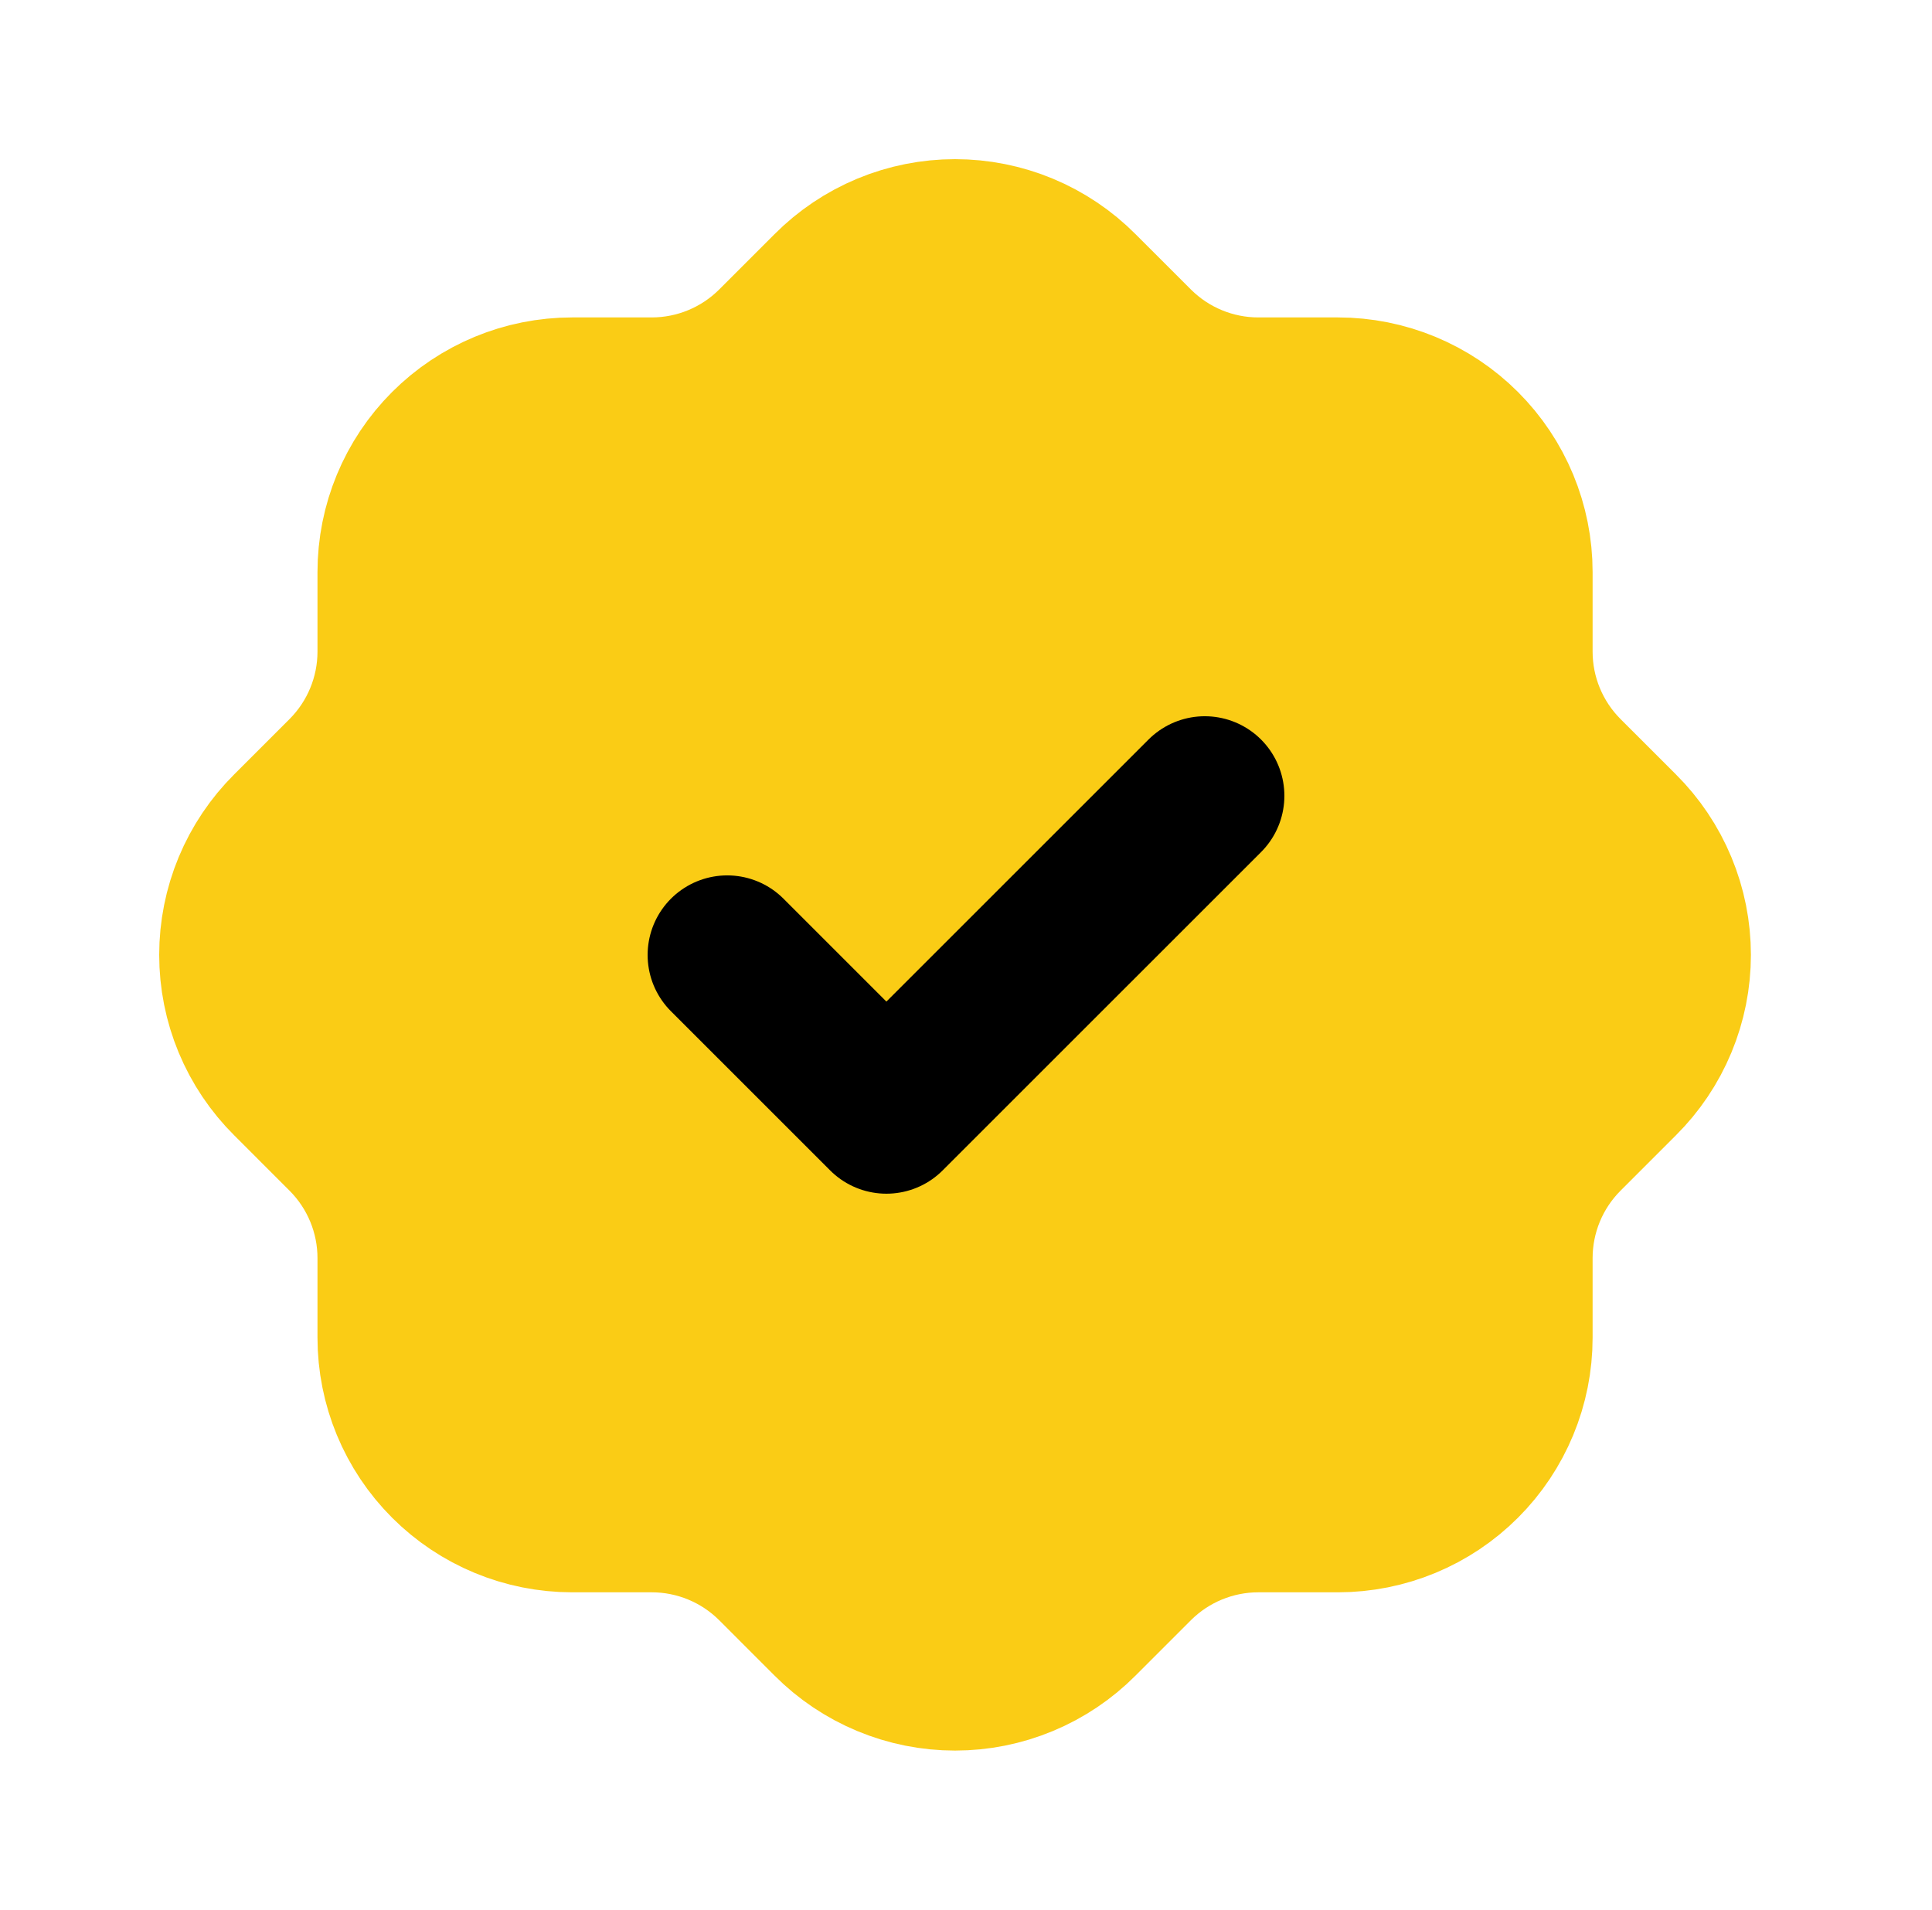 <svg width="89" height="88" viewBox="0 0 89 88" fill="none" xmlns="http://www.w3.org/2000/svg">
<g clip-path="url(#clip0_657_1638)">
<path d="M18.292 26.359C18.292 24.219 19.142 22.168 20.655 20.655C22.168 19.142 24.219 18.292 26.359 18.292H30.025C32.155 18.291 34.198 17.447 35.709 15.945L38.275 13.379C39.025 12.625 39.916 12.027 40.898 11.618C41.88 11.21 42.932 11 43.995 11C45.059 11 46.111 11.21 47.093 11.618C48.075 12.027 48.966 12.625 49.715 13.379L52.282 15.945C53.793 17.449 55.839 18.292 57.965 18.292H61.632C63.772 18.292 65.823 19.142 67.336 20.655C68.849 22.168 69.699 24.219 69.699 26.359V30.025C69.699 32.152 70.542 34.198 72.045 35.709L74.612 38.275C75.366 39.025 75.964 39.916 76.372 40.898C76.781 41.88 76.991 42.932 76.991 43.995C76.991 45.059 76.781 46.111 76.372 47.093C75.964 48.075 75.366 48.966 74.612 49.715L72.045 52.282C70.543 53.792 69.7 55.835 69.699 57.965V61.632C69.699 63.772 68.849 65.823 67.336 67.336C65.823 68.849 63.772 69.699 61.632 69.699H57.965C55.835 69.7 53.792 70.543 52.282 72.045L49.715 74.612C48.966 75.366 48.075 75.964 47.093 76.372C46.111 76.781 45.059 76.991 43.995 76.991C42.932 76.991 41.88 76.781 40.898 76.372C39.916 75.964 39.025 75.366 38.275 74.612L35.709 72.045C34.198 70.543 32.155 69.7 30.025 69.699H26.359C24.219 69.699 22.168 68.849 20.655 67.336C19.142 65.823 18.292 63.772 18.292 61.632V57.965C18.291 55.835 17.447 53.792 15.945 52.282L13.379 49.715C12.625 48.966 12.027 48.075 11.618 47.093C11.21 46.111 11 45.059 11 43.995C11 42.932 11.21 41.88 11.618 40.898C12.027 39.916 12.625 39.025 13.379 38.275L15.945 35.709C17.447 34.198 18.291 32.155 18.292 30.025V26.359Z" fill="#FACC15" stroke="#FACC15" stroke-width="7.333" stroke-linecap="round" stroke-linejoin="round"/>
<path d="M33.5 44L40.833 51.333L55.5 36.667" stroke="black" stroke-width="7.333" stroke-linecap="round" stroke-linejoin="round"/>
</g>
<defs>
<clipPath id="clip0_657_1638">
<rect width="88" height="88" fill="white" transform="translate(0.5)"/>
</clipPath>
</defs>
</svg>
